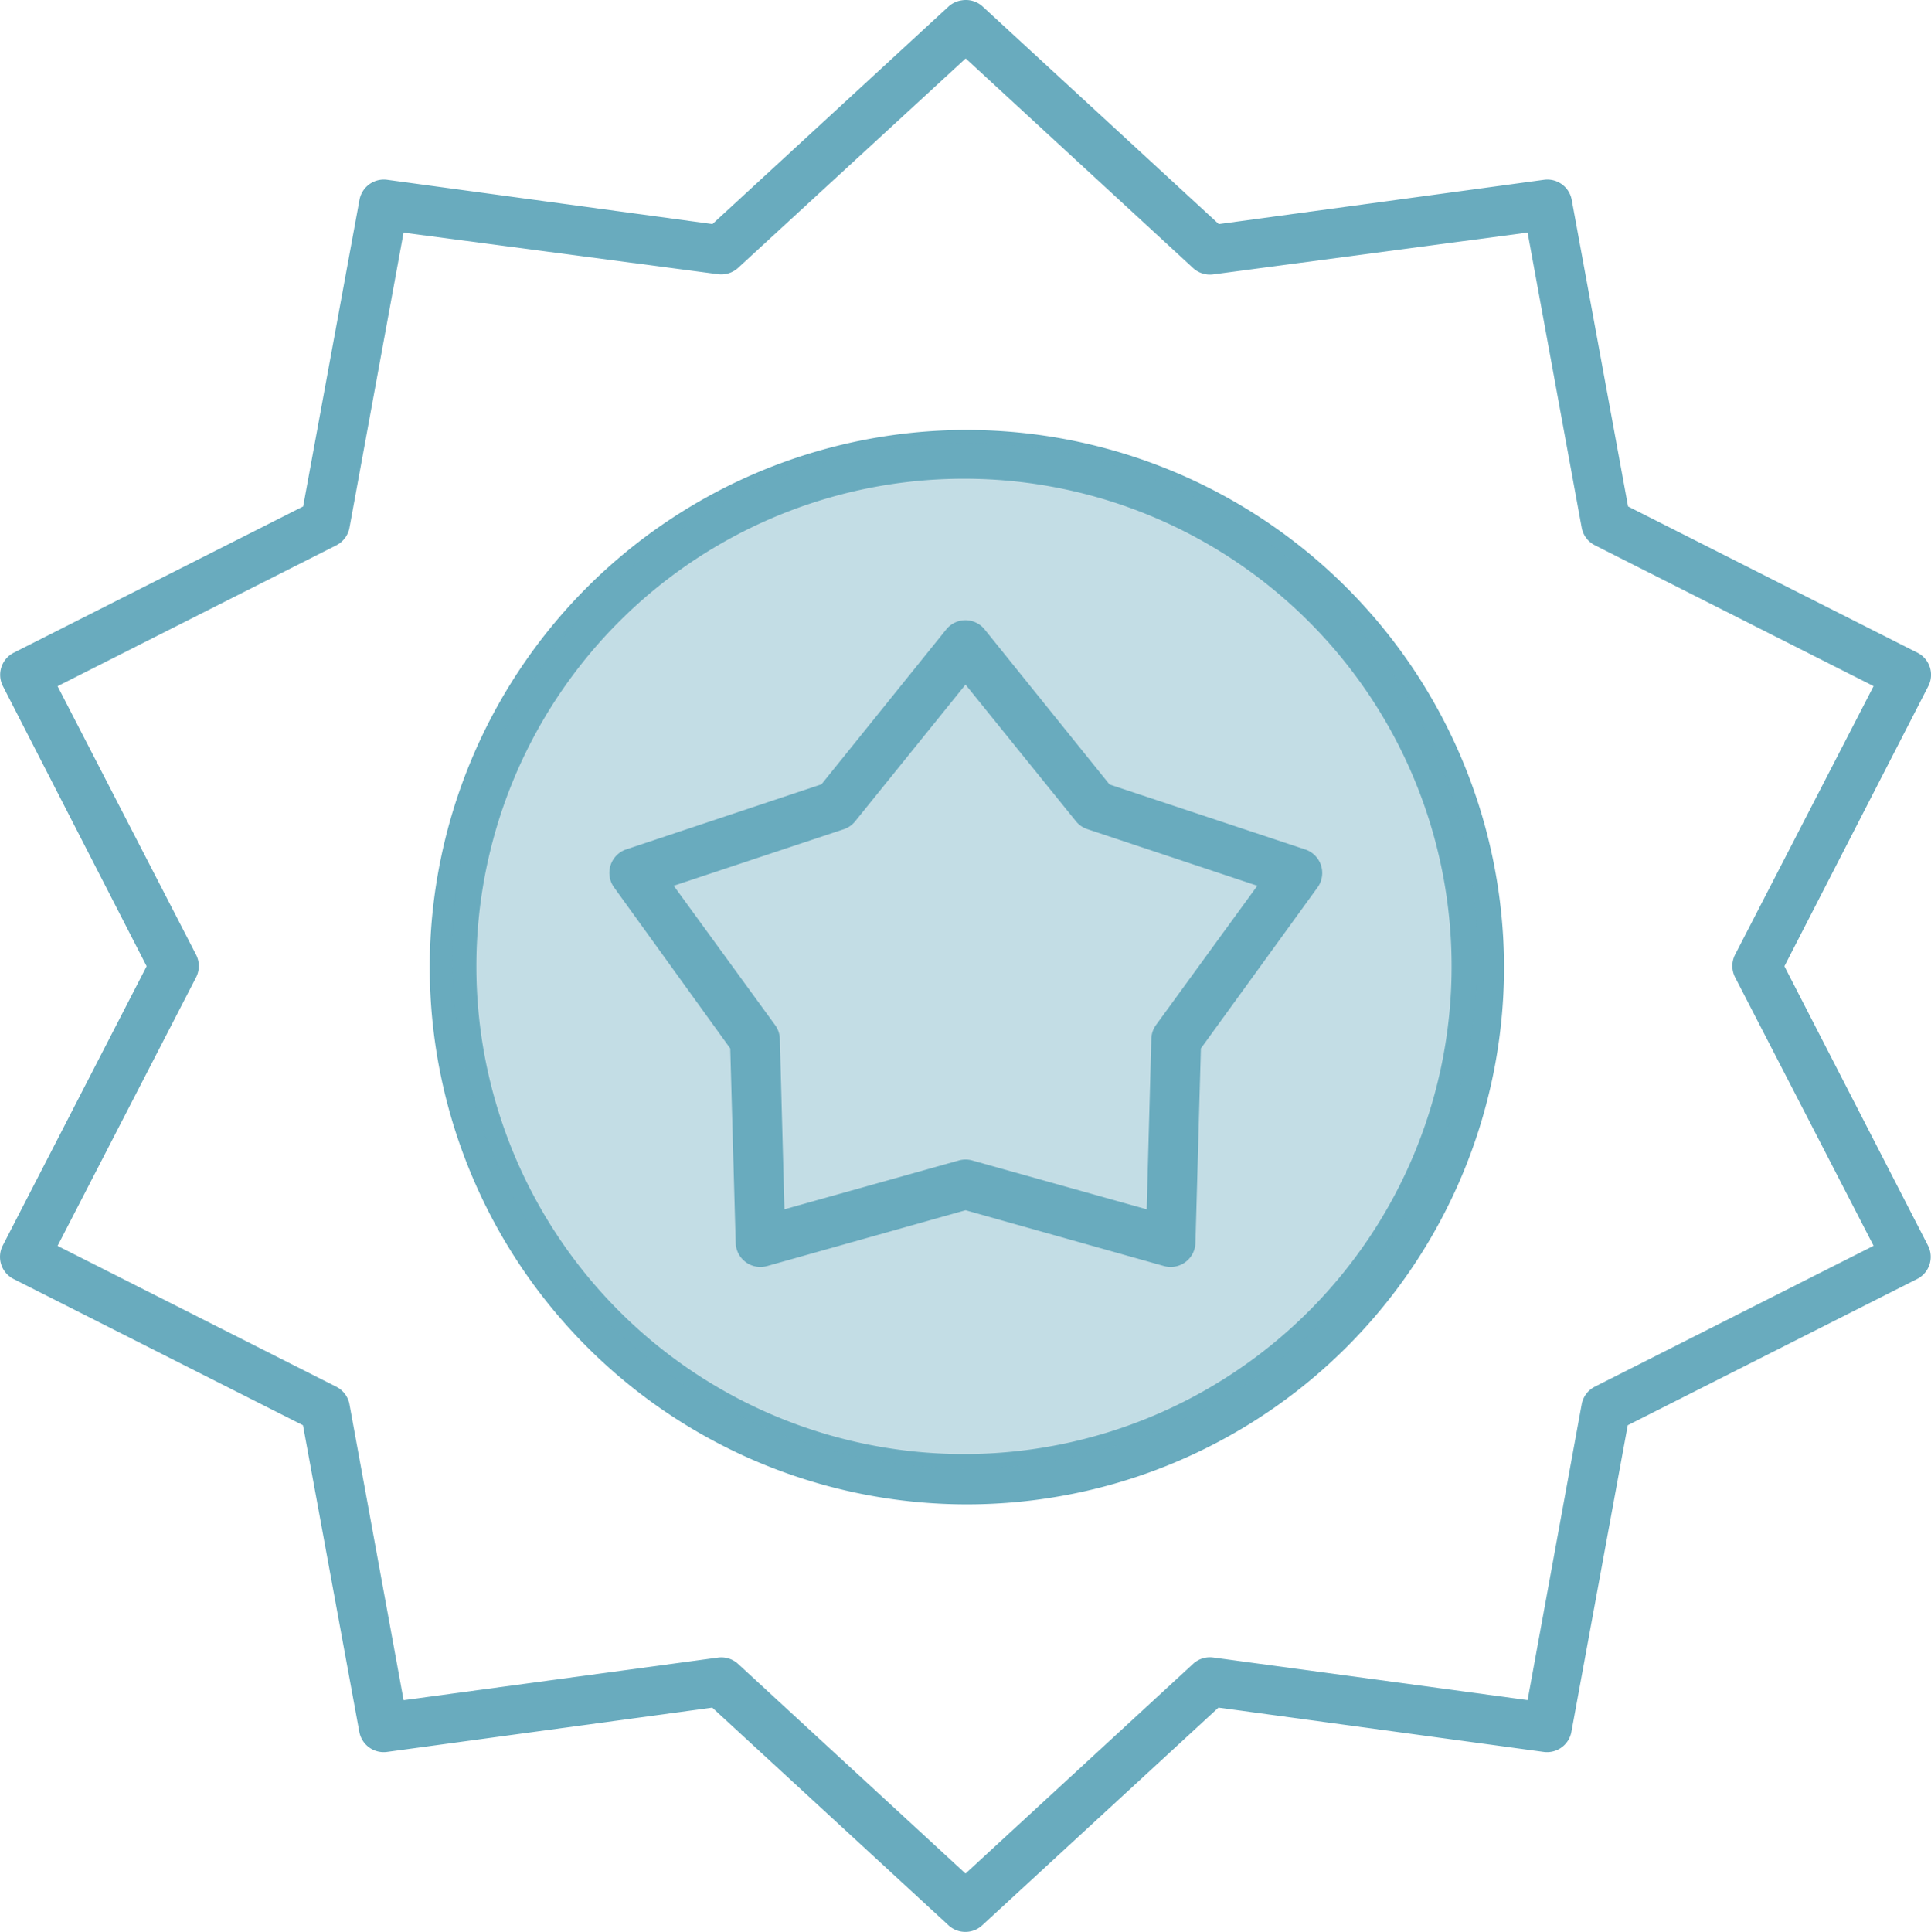 <svg xmlns="http://www.w3.org/2000/svg" width="47.997" height="48.022" viewBox="0 0 47.997 48.022">
  <g id="Grupo_2661" data-name="Grupo 2661" transform="translate(-885.001 -558.992)">
    <g id="Grupo_2545" data-name="Grupo 2545" transform="translate(-21.015 -36.008)">
      <g id="noun_premium_2256496" transform="translate(906.016 595)">
        <g id="Grupo_2544" data-name="Grupo 2544" transform="translate(0 0)">
          <path id="Trazado_757" data-name="Trazado 757" d="M34.919,10.995a.616.616,0,0,0-.327.154l-5.868,5.406-8.08-1.1a.616.616,0,0,0-.693.5l-1.4,7.618-7.195,3.636a.616.616,0,0,0-.269.827L14.661,35l-3.578,6.945a.616.616,0,0,0,.269.827l7.195,3.636,1.4,7.618a.616.616,0,0,0,.693.5l8.08-1.1,5.868,5.406a.616.616,0,0,0,.846,0l5.868-5.406,8.08,1.1a.616.616,0,0,0,.693-.5l1.4-7.618,7.195-3.636a.616.616,0,0,0,.269-.827L55.369,35l3.578-6.964a.616.616,0,0,0-.269-.827l-7.195-3.636-1.4-7.618a.616.616,0,0,0-.693-.5l-8.08,1.1-5.868-5.406A.616.616,0,0,0,34.919,10.995Zm.1,1.443,5.656,5.213a.616.616,0,0,0,.5.154l7.811-1.039,1.347,7.349a.616.616,0,0,0,.327.423l6.926,3.5-3.444,6.676a.616.616,0,0,0,0,.558l3.444,6.676-6.926,3.5a.616.616,0,0,0-.327.423l-1.347,7.368-7.811-1.058a.616.616,0,0,0-.5.154L35.015,57.55l-5.656-5.213a.616.616,0,0,0-.5-.154l-7.811,1.058L19.7,45.873a.616.616,0,0,0-.327-.423l-6.926-3.5,3.444-6.676a.616.616,0,0,0,0-.558l-3.444-6.676,6.926-3.5a.616.616,0,0,0,.327-.423l1.347-7.349L28.859,17.8a.616.616,0,0,0,.5-.154Zm.019,9.234A13.351,13.351,0,1,0,48.4,35.023,13.369,13.369,0,0,0,35.034,21.672Zm0,1.212A12.12,12.12,0,1,1,22.857,35.023,12.119,12.119,0,0,1,35.034,22.884ZM35.015,26.4a.616.616,0,0,0-.481.231l-3.1,3.848L26.57,32.1a.616.616,0,0,0-.289.943l2.886,4,.135,4.829a.616.616,0,0,0,.789.577l4.925-1.385,4.925,1.385a.616.616,0,0,0,.789-.577l.135-4.829,2.886-3.982a.616.616,0,0,0-.289-.962l-4.867-1.616-3.1-3.848A.616.616,0,0,0,35.015,26.4Zm0,1.6,2.751,3.405a.616.616,0,0,0,.289.192L42.268,33l-2.52,3.463a.616.616,0,0,0-.115.346l-.115,4.232-4.329-1.212a.616.616,0,0,0-.346,0l-4.329,1.212L30.4,36.812a.616.616,0,0,0-.115-.346L27.762,33l4.213-1.4a.616.616,0,0,0,.289-.192Z" transform="translate(-11.016 -10.986)" fill="#69abbe"/>
        </g>
      </g>
      <circle id="Elipse_109" data-name="Elipse 109" cx="12.746" cy="12.746" r="12.746" transform="translate(917.253 606.006)" fill="#69abbe" opacity="0.4"/>
    </g>
  </g>
</svg>
